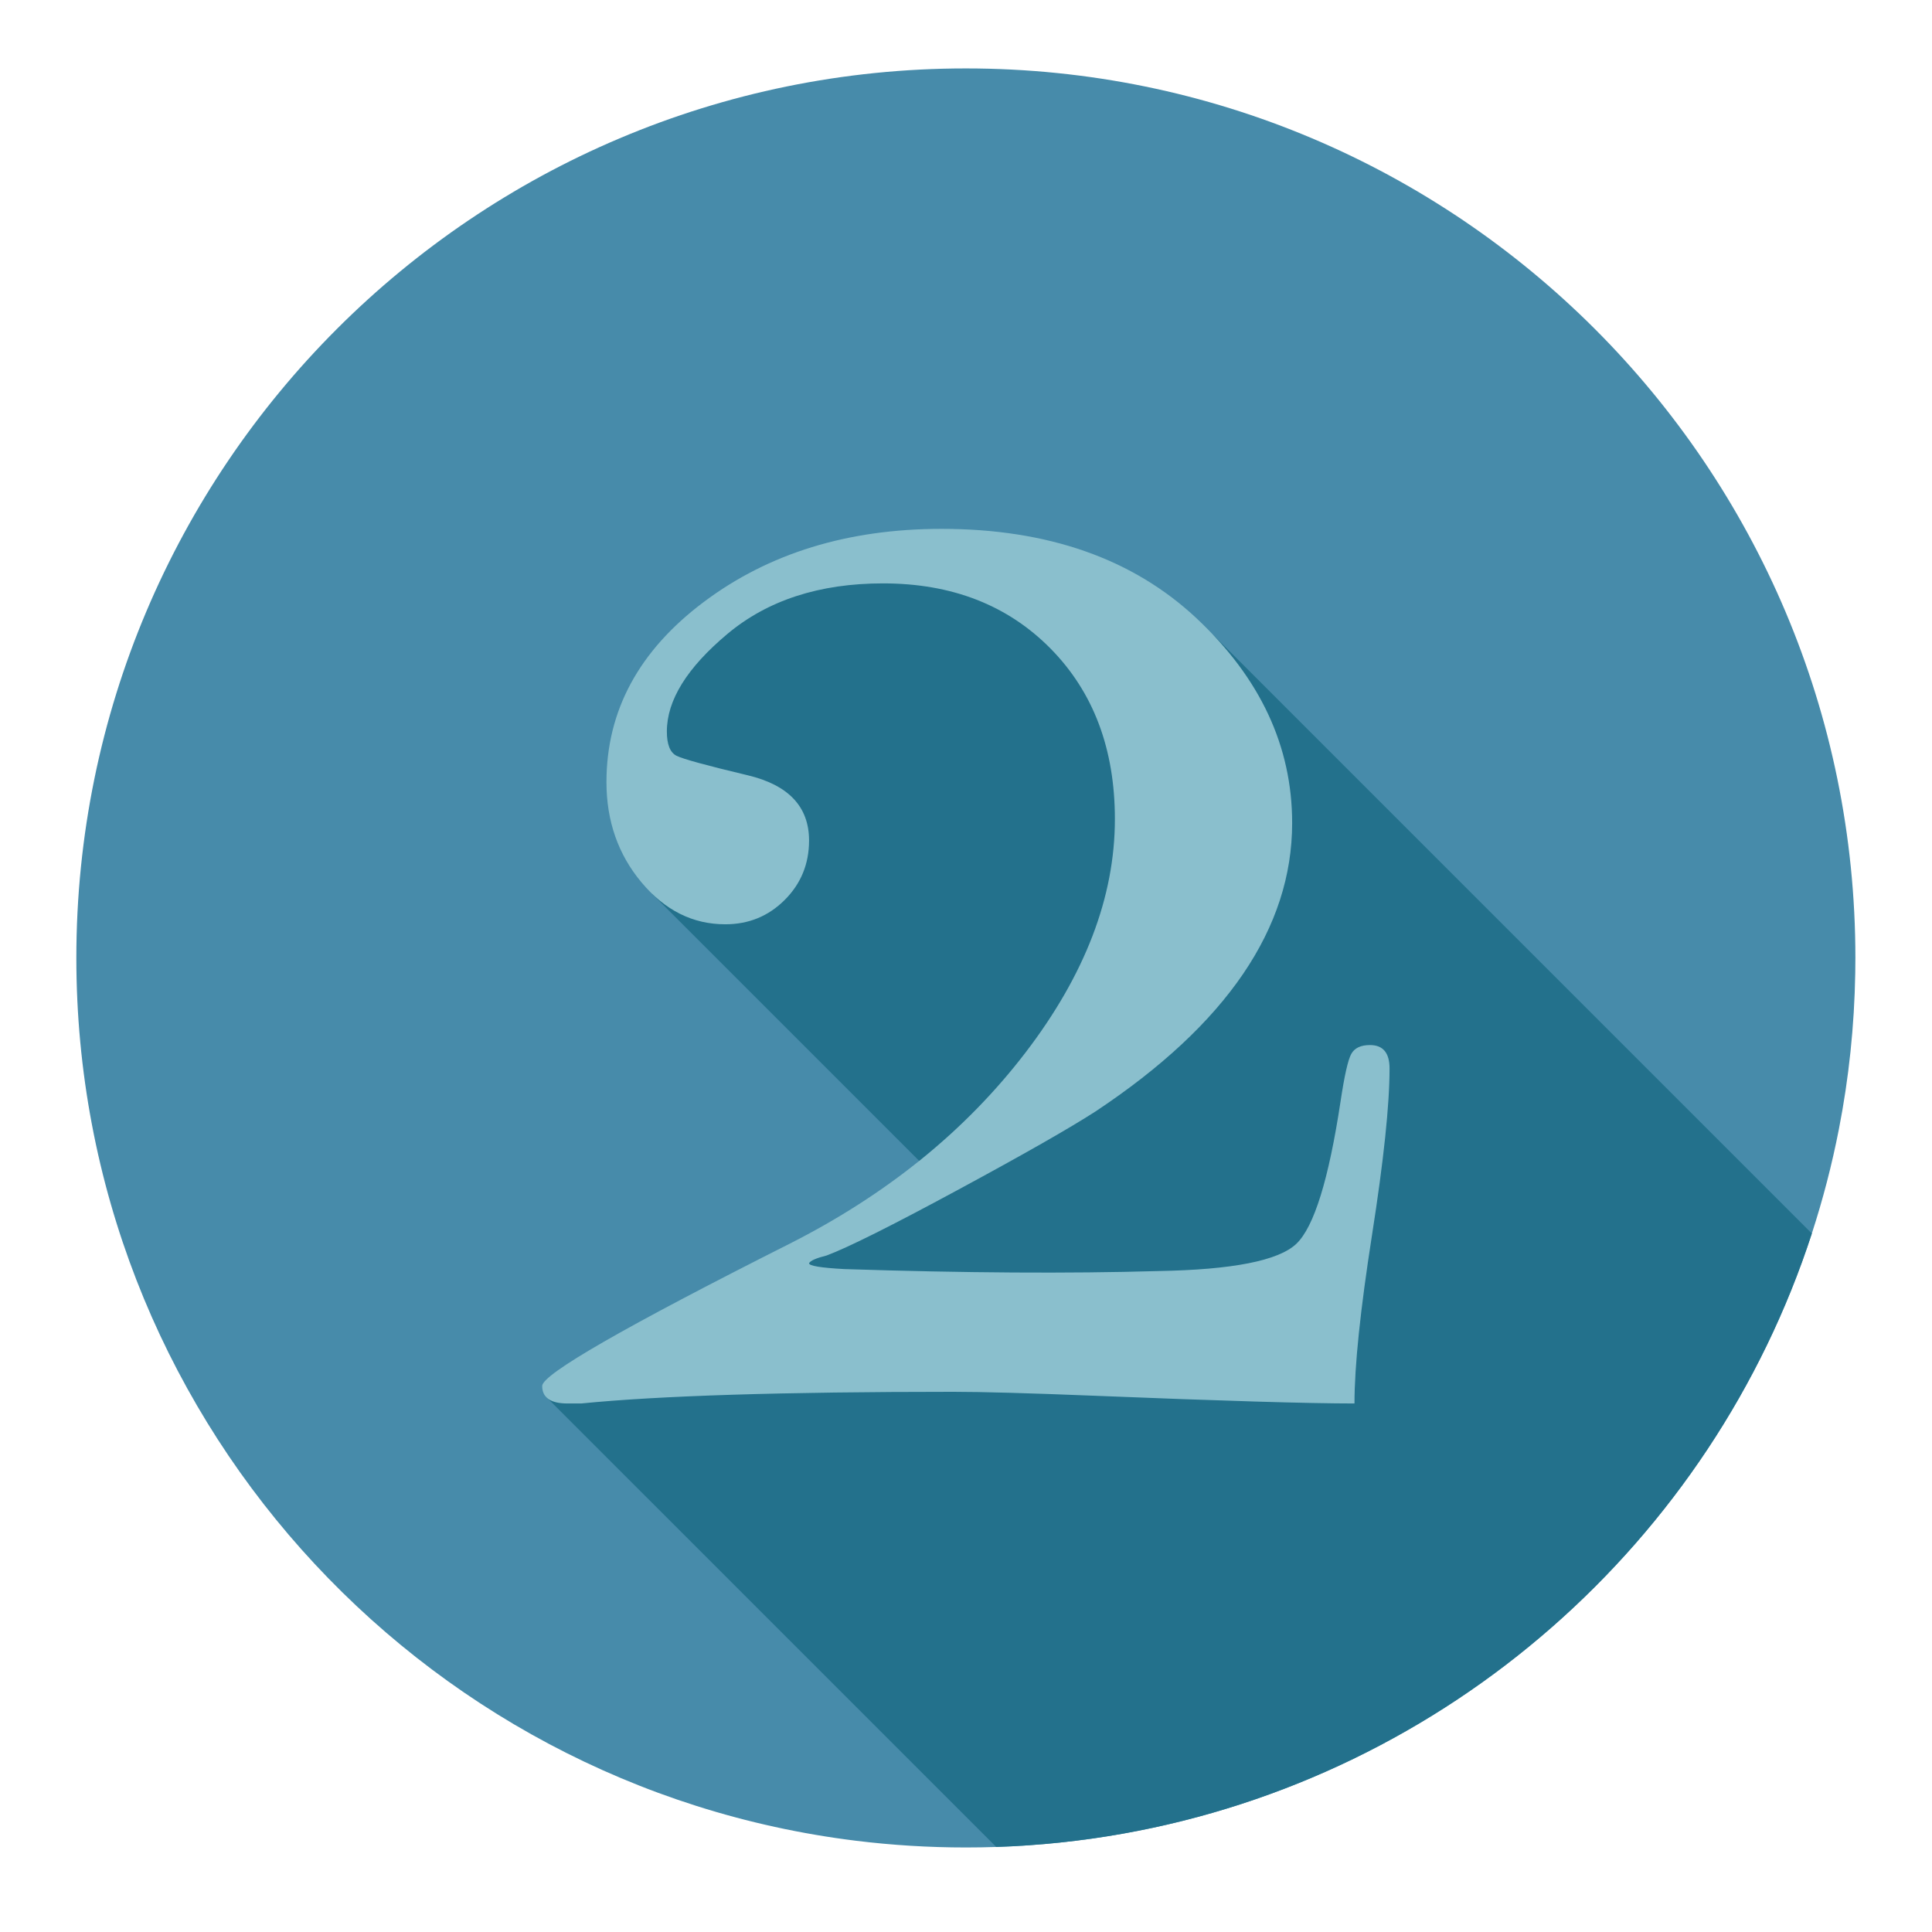 <?xml version="1.0" encoding="utf-8"?>
<!-- Generator: Adobe Illustrator 16.0.4, SVG Export Plug-In . SVG Version: 6.00 Build 0)  -->
<!DOCTYPE svg PUBLIC "-//W3C//DTD SVG 1.1//EN" "http://www.w3.org/Graphics/SVG/1.1/DTD/svg11.dtd">
<svg version="1.1" xmlns="http://www.w3.org/2000/svg" xmlns:xlink="http://www.w3.org/1999/xlink" x="0px" y="0px" width="720px"
	 height="720px" viewBox="0 0 720 720" enable-background="new 0 0 720 720" xml:space="preserve">
<g id="car" display="none">
</g>
<g id="background">
	<path fill="#478BAA" d="M691.45,356.999c0,1.86-0.021,3.71-0.05,5.56c-0.33,19.881-2.4,39.33-6.091,58.211
		c-2.59,13.27-5.97,26.26-10.09,38.92c-37.359,114.84-135.729,202.14-256.84,223.68c-15.37,2.729-31.09,4.4-47.11,4.939
		c-3.76,0.131-7.529,0.19-11.319,0.19c-13.86,0-27.51-0.85-40.92-2.5c-163.78-20.16-290.58-159.77-290.58-329
		c0-183.08,148.41-331.5,331.5-331.5C543.03,25.499,691.45,173.919,691.45,356.999z"/>
	<path fill="#23718C" d="M675.22,459.689c-37.359,114.84-135.729,202.14-256.84,223.68c-15.37,2.729-31.09,4.4-47.11,4.939
		L203.2,520.249l144.64-82.34l-104.76-104.76v-65.591l21.13-38.59l41.78-15.75l64.319-7.29l56.15,56.16l25.58-25.58L675.22,459.689z
		"/>
</g>
<g id="Layer_4" display="none">
</g>
<g id="icons">
	<g>
		<path fill="#8ABFCD" d="M517.844,398.178c0,13.553-2.174,34.242-6.534,62.068c-4.349,27.838-6.534,48.763-6.534,62.788
			c-16.944,0-49.366-0.957-97.278-2.895c-24.199-0.969-41.628-1.453-52.261-1.453c-63.416,0-109.627,1.453-138.658,4.348h-5.081
			c-6.297,0-9.44-2.173-9.44-6.533c0-4.349,30.721-22.013,92.198-52.994c36.298-18.385,65.565-42.099,87.838-71.142
			c22.249-29.031,33.391-58.075,33.391-87.118c0-26.124-7.986-47.298-23.95-63.521c-15.975-16.199-36.794-24.316-62.434-24.316
			c-23.726,0-43.08,6.298-58.074,18.882c-15.006,12.583-22.509,24.684-22.509,36.298c0,4.845,1.205,7.869,3.627,9.074
			c2.422,1.205,11.26,3.627,26.502,7.255s22.864,11.744,22.864,24.317c0,8.72-3.025,16.104-9.075,22.143
			c-6.062,6.061-13.435,9.074-22.143,9.074c-12.099,0-22.497-5.188-31.217-15.608c-8.708-10.398-13.068-22.863-13.068-37.386
			c0-26.609,12.1-48.999,36.298-67.148c24.199-18.149,53.727-27.224,88.571-27.224c39.677,0,71.378,11.143,95.104,33.392
			c23.702,22.272,35.565,47.676,35.565,76.224c0,39.204-24.4,75.029-73.188,107.439c-9.748,6.298-26.963,16.105-51.599,29.409
			c-24.636,13.316-40.859,21.411-48.657,24.317c-3.899,0.98-6.109,1.938-6.593,2.906c0,0.97,4.383,1.701,13.162,2.174
			c44.829,1.454,83.797,1.702,116.929,0.733c27.767-0.484,44.947-3.876,51.528-10.174c6.569-6.273,12.052-23.95,16.447-52.993
			c1.453-9.678,2.789-15.608,4.018-17.782c1.217-2.175,3.532-3.273,6.947-3.273C515.409,389.458,517.844,392.365,517.844,398.178z"
			/>
	</g>
</g>
</svg>

